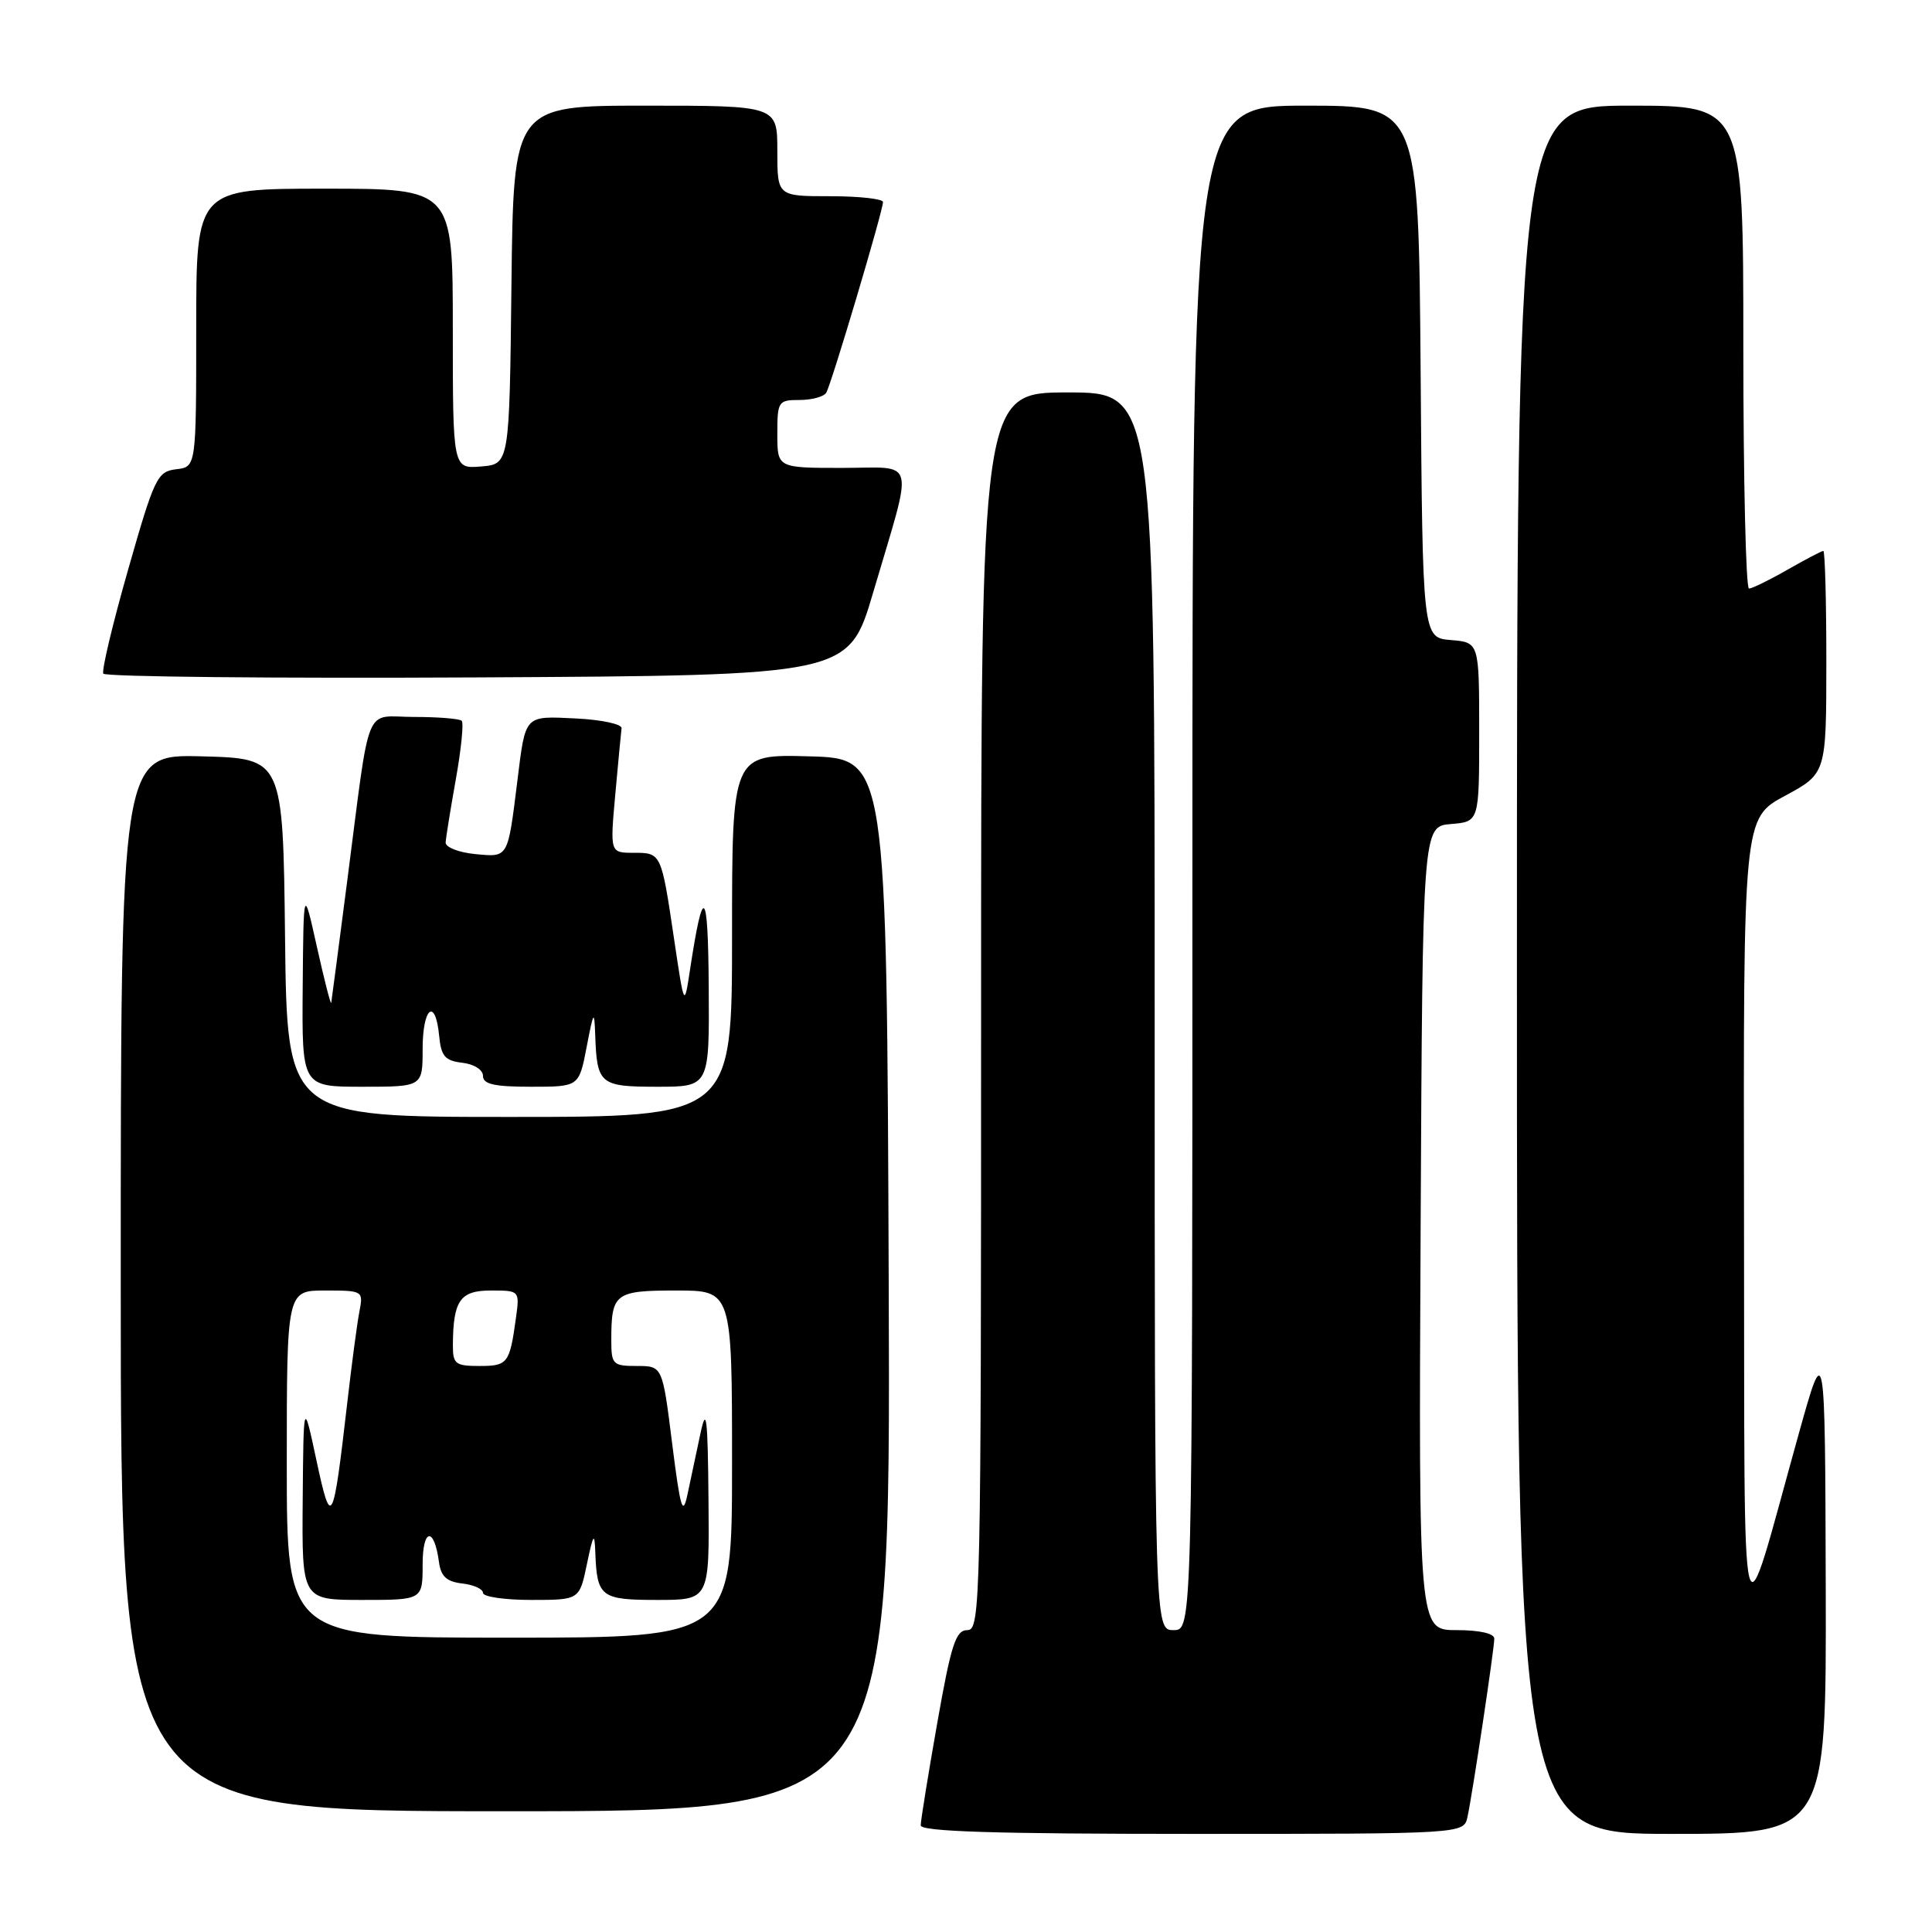 <?xml version="1.0" encoding="UTF-8" standalone="no"?>
<!DOCTYPE svg PUBLIC "-//W3C//DTD SVG 1.1//EN" "http://www.w3.org/Graphics/SVG/1.1/DTD/svg11.dtd" >
<svg xmlns="http://www.w3.org/2000/svg" xmlns:xlink="http://www.w3.org/1999/xlink" version="1.1" viewBox="0 0 256 256">
 <g >
 <path fill="currentColor"
d=" M 194.45 240.75 C 195.13 237.60 198.00 218.50 198.00 217.13 C 198.00 216.44 196.05 216.00 192.99 216.00 C 187.98 216.00 187.98 216.00 188.24 162.75 C 188.50 109.50 188.50 109.50 192.25 109.19 C 196.00 108.88 196.00 108.88 196.00 97.00 C 196.00 85.12 196.00 85.12 192.25 84.81 C 188.50 84.50 188.50 84.50 188.24 49.25 C 187.97 14.00 187.97 14.00 172.99 14.00 C 158.00 14.00 158.00 14.00 158.00 115.00 C 158.00 216.00 158.00 216.00 155.50 216.00 C 153.00 216.00 153.00 216.00 153.00 134.00 C 153.00 52.00 153.00 52.00 141.50 52.00 C 130.00 52.00 130.00 52.00 130.00 134.00 C 130.00 212.63 129.93 216.00 128.18 216.00 C 126.64 216.00 126.03 217.87 124.18 228.37 C 122.98 235.17 122.00 241.25 122.00 241.87 C 122.00 242.69 131.86 243.00 157.98 243.00 C 193.96 243.00 193.96 243.00 194.45 240.75 Z  M 241.92 210.25 C 241.83 177.50 241.83 177.50 238.34 190.00 C 230.41 218.43 231.20 221.55 231.09 161.46 C 231.00 108.43 231.00 108.43 236.50 105.46 C 241.99 102.50 241.99 102.50 242.00 87.75 C 242.00 79.64 241.82 73.00 241.60 73.00 C 241.38 73.00 239.25 74.12 236.85 75.49 C 234.46 76.86 232.16 77.98 231.75 77.99 C 231.34 77.99 231.00 63.60 231.00 46.00 C 231.00 14.00 231.00 14.00 216.00 14.00 C 201.00 14.00 201.00 14.00 201.00 128.50 C 201.00 243.00 201.00 243.00 221.50 243.00 C 242.00 243.00 242.00 243.00 241.92 210.25 Z  M 117.76 170.25 C 117.50 100.50 117.50 100.50 107.25 100.22 C 97.00 99.93 97.00 99.93 97.00 123.97 C 97.00 148.00 97.00 148.00 67.52 148.00 C 38.04 148.00 38.04 148.00 37.77 124.25 C 37.50 100.50 37.50 100.50 26.75 100.22 C 16.00 99.93 16.00 99.93 16.00 169.97 C 16.00 240.00 16.00 240.00 67.01 240.00 C 118.01 240.00 118.01 240.00 117.76 170.25 Z  M 56.00 139.00 C 56.00 133.47 57.69 132.11 58.19 137.25 C 58.45 139.96 58.96 140.55 61.25 140.82 C 62.82 141.00 64.00 141.75 64.00 142.57 C 64.00 143.66 65.50 144.00 70.36 144.00 C 76.72 144.00 76.72 144.00 77.73 138.75 C 78.66 133.92 78.75 133.79 78.87 137.17 C 79.10 143.68 79.49 144.00 87.11 144.00 C 94.00 144.00 94.00 144.00 93.91 130.75 C 93.82 117.58 93.18 117.00 91.43 128.50 C 90.67 133.50 90.67 133.50 89.33 124.50 C 87.62 112.97 87.63 113.00 83.95 113.00 C 80.83 113.00 80.83 113.00 81.53 105.25 C 81.91 100.99 82.29 97.05 82.36 96.50 C 82.44 95.95 79.72 95.37 76.33 95.20 C 69.42 94.87 69.65 94.63 68.55 103.50 C 67.27 113.80 67.39 113.59 62.97 113.17 C 60.79 112.96 59.02 112.27 59.05 111.64 C 59.08 111.02 59.69 107.24 60.40 103.26 C 61.11 99.29 61.46 95.80 61.18 95.51 C 60.90 95.23 58.06 95.00 54.88 95.00 C 48.12 95.00 49.16 92.45 45.99 116.87 C 44.90 125.32 43.95 132.52 43.89 132.87 C 43.83 133.21 42.98 129.90 42.00 125.50 C 40.22 117.50 40.22 117.50 40.11 130.75 C 40.00 144.00 40.00 144.00 48.00 144.00 C 56.00 144.00 56.00 144.00 56.00 139.00 Z  M 115.70 78.50 C 121.10 60.18 121.56 62.00 111.58 62.00 C 103.00 62.00 103.00 62.00 103.00 57.50 C 103.00 53.19 103.12 53.00 105.94 53.00 C 107.56 53.00 109.15 52.57 109.48 52.04 C 110.15 50.94 117.00 27.95 117.00 26.77 C 117.00 26.35 113.85 26.00 110.00 26.00 C 103.00 26.00 103.00 26.00 103.00 20.00 C 103.00 14.00 103.00 14.00 85.52 14.00 C 68.04 14.00 68.04 14.00 67.77 37.75 C 67.50 61.50 67.50 61.50 63.75 61.81 C 60.00 62.12 60.00 62.12 60.00 43.56 C 60.00 25.00 60.00 25.00 43.00 25.00 C 26.00 25.00 26.00 25.00 26.00 43.43 C 26.00 61.87 26.00 61.87 23.34 62.18 C 20.84 62.48 20.46 63.27 16.97 75.50 C 14.93 82.65 13.45 88.84 13.69 89.26 C 13.93 89.68 36.25 89.90 63.30 89.76 C 112.46 89.50 112.46 89.50 115.70 78.50 Z  M 38.00 194.00 C 38.00 171.00 38.00 171.00 43.08 171.00 C 48.08 171.00 48.15 171.04 47.63 173.75 C 47.33 175.26 46.60 180.78 46.00 186.00 C 44.13 202.20 43.89 202.65 41.93 193.50 C 40.22 185.50 40.22 185.50 40.11 198.75 C 40.00 212.00 40.00 212.00 48.00 212.00 C 56.00 212.00 56.00 212.00 56.00 207.30 C 56.00 202.47 57.53 202.25 58.17 207.00 C 58.42 208.88 59.18 209.58 61.25 209.82 C 62.76 209.99 64.00 210.55 64.00 211.07 C 64.00 211.58 66.88 212.00 70.39 212.00 C 76.78 212.00 76.78 212.00 77.77 207.25 C 78.61 203.22 78.78 202.98 78.88 205.67 C 79.10 211.62 79.59 212.00 87.11 212.00 C 94.00 212.00 94.00 212.00 93.88 198.75 C 93.78 187.64 93.60 186.23 92.80 190.00 C 92.28 192.47 91.51 196.07 91.10 198.00 C 90.47 200.98 90.16 199.98 89.06 191.25 C 87.78 181.00 87.78 181.00 84.39 181.00 C 81.20 181.00 81.00 180.80 81.00 177.58 C 81.00 171.36 81.47 171.00 89.61 171.00 C 97.00 171.00 97.00 171.00 97.00 194.00 C 97.00 217.00 97.00 217.00 67.50 217.00 C 38.00 217.00 38.00 217.00 38.00 194.00 Z  M 60.01 178.25 C 60.04 172.31 60.96 171.00 65.05 171.00 C 68.87 171.00 68.87 171.00 68.35 174.75 C 67.53 180.67 67.27 181.00 63.53 181.00 C 60.34 181.00 60.00 180.73 60.01 178.25 Z "/>
</g>
</svg>